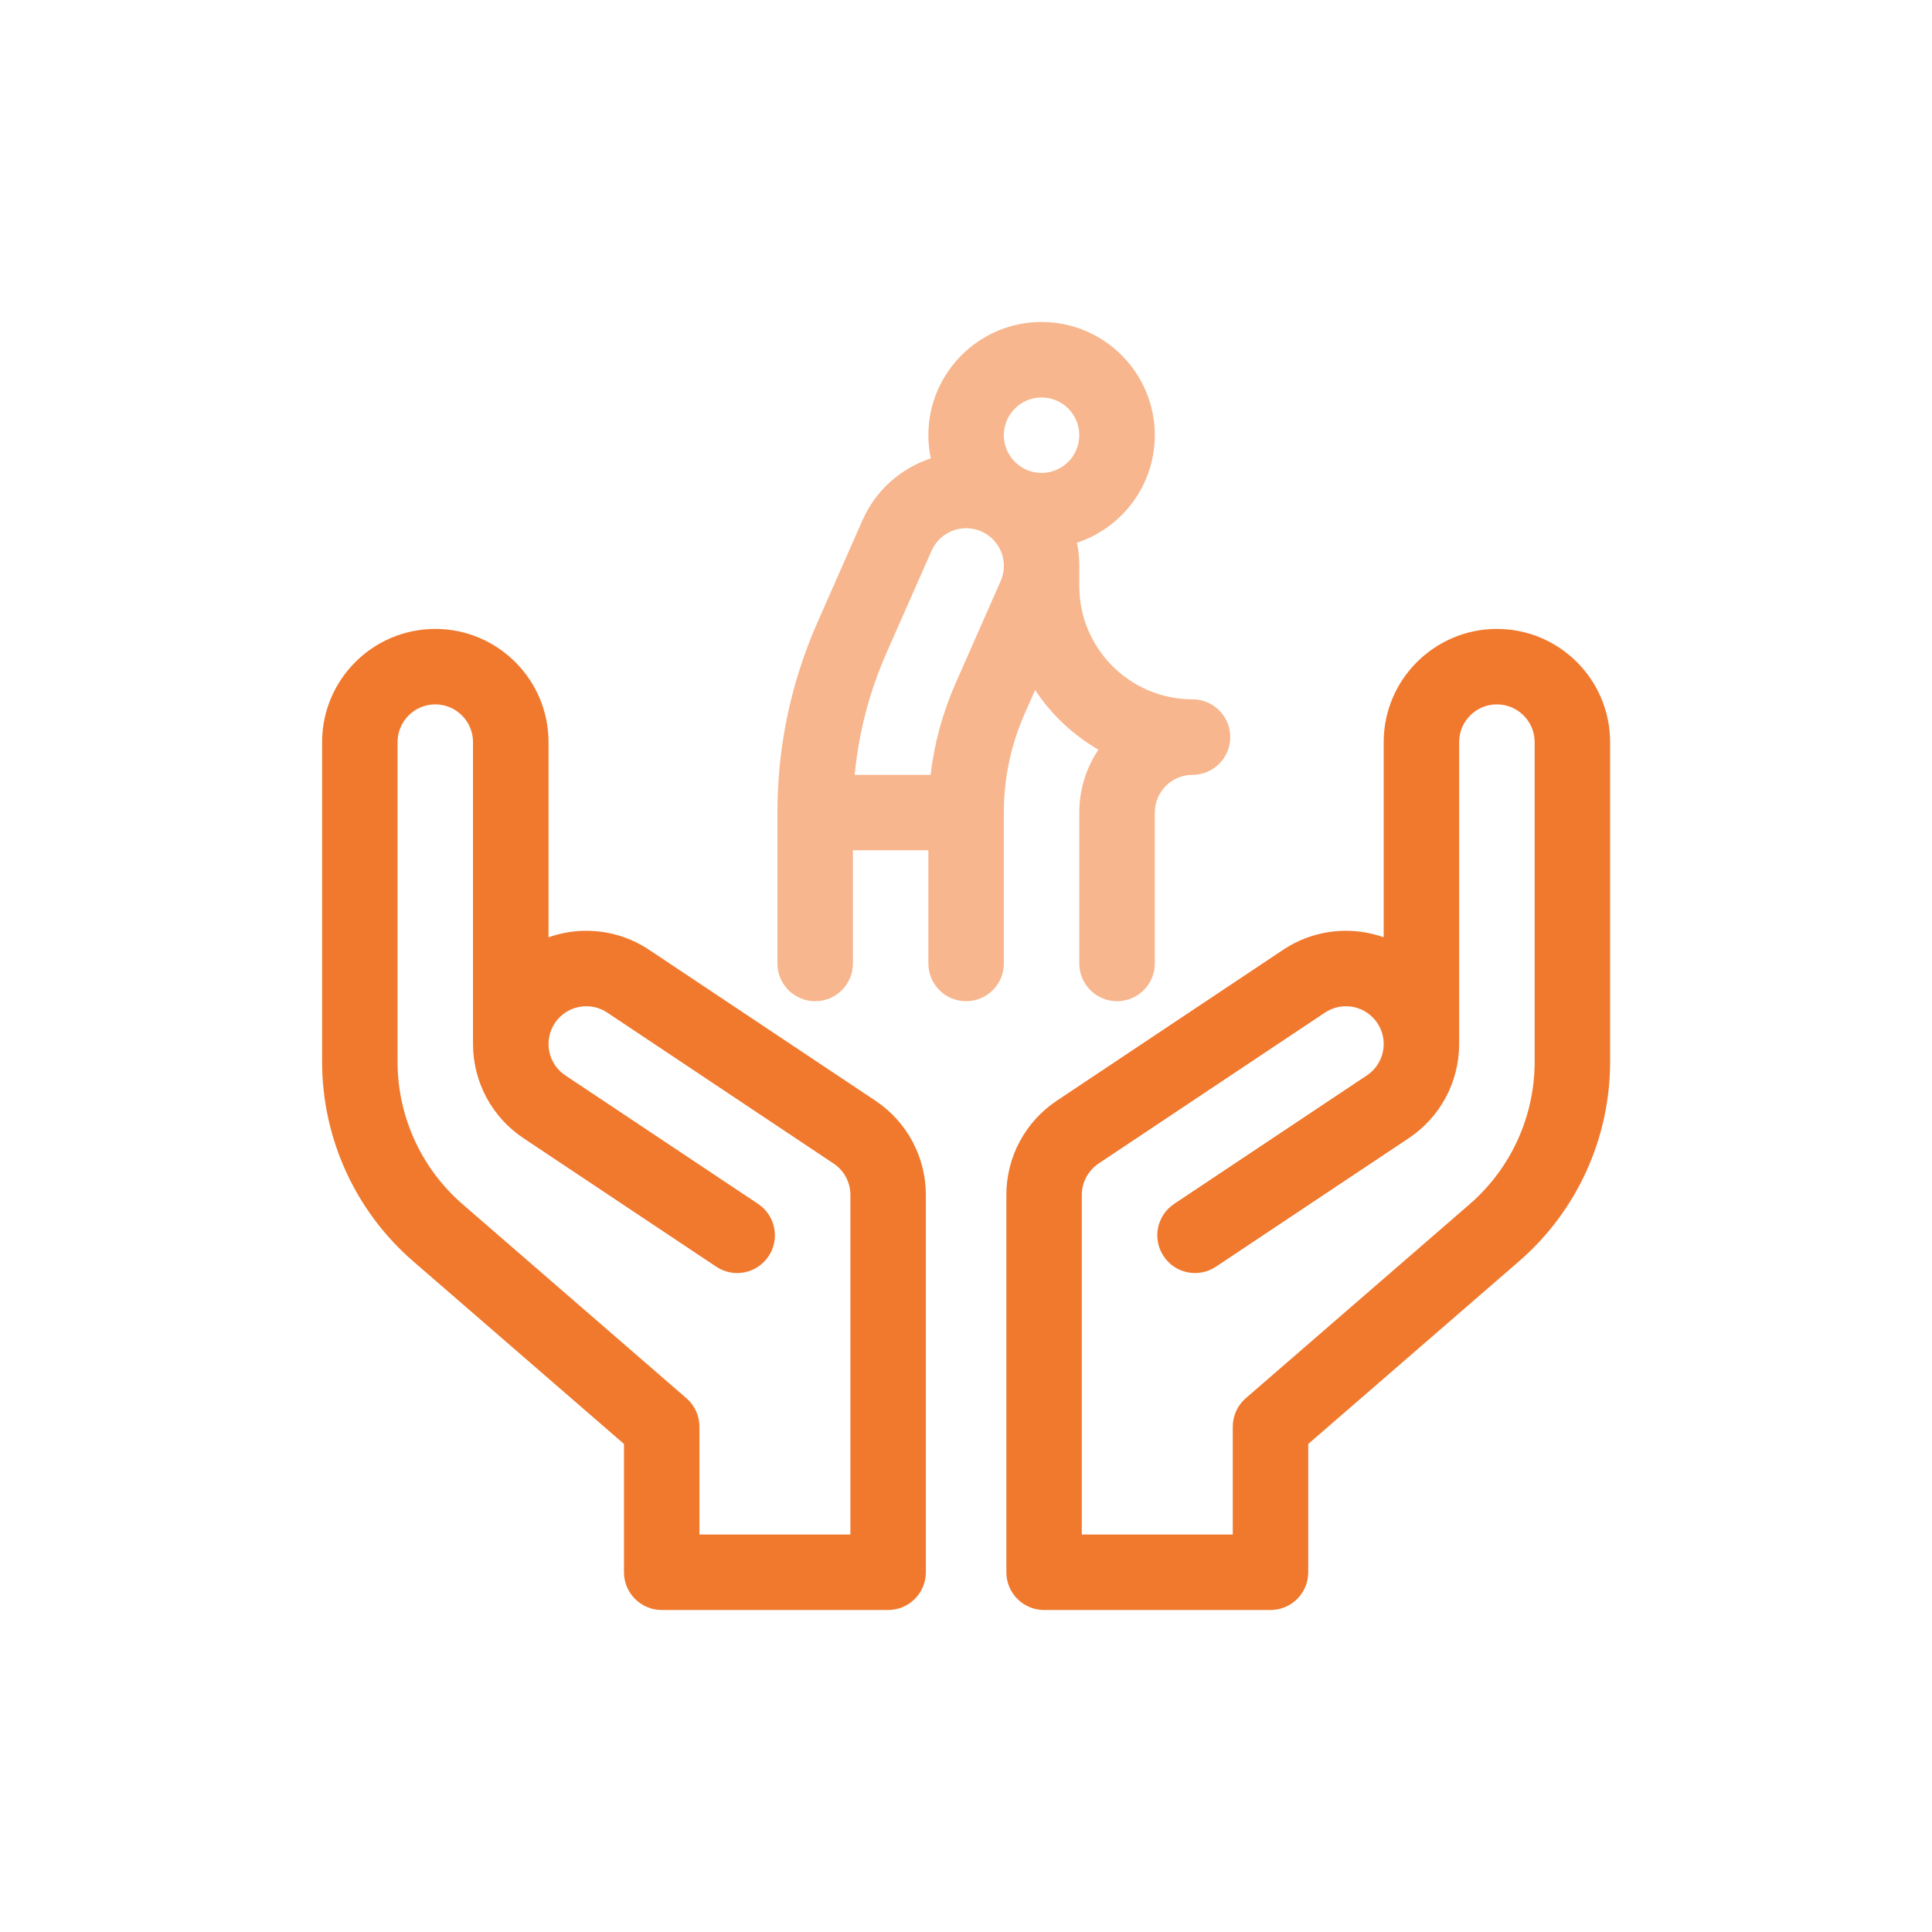 <svg width="36" height="36" viewBox="0 0 36 36" fill="none" xmlns="http://www.w3.org/2000/svg">
<path d="M19.288 12.858C19.589 13.313 19.994 13.695 20.468 13.969C20.243 14.304 20.111 14.707 20.111 15.141V17.953C20.111 18.341 20.426 18.656 20.814 18.656C21.203 18.656 21.518 18.341 21.518 17.953V15.141C21.518 14.753 21.833 14.438 22.221 14.438C22.609 14.438 22.924 14.123 22.924 13.734C22.924 13.346 22.609 13.031 22.221 13.031C21.058 13.031 20.111 12.085 20.111 10.922C20.106 10.592 20.131 10.418 20.067 10.113C20.909 9.835 21.518 9.042 21.518 8.109C21.518 6.946 20.571 6 19.408 6C18.245 6 17.299 6.946 17.299 8.109C17.299 8.258 17.314 8.403 17.344 8.542C16.784 8.726 16.318 9.135 16.071 9.695L15.233 11.595C14.738 12.719 14.486 13.912 14.486 15.141V17.953C14.486 18.341 14.801 18.656 15.19 18.656C15.578 18.656 15.893 18.341 15.893 17.953V15.844H17.299V17.953C17.299 18.341 17.614 18.656 18.002 18.656C18.39 18.656 18.705 18.341 18.705 17.953V15.141C18.705 14.503 18.835 13.884 19.093 13.3L19.288 12.858ZM19.408 7.406C19.796 7.406 20.111 7.722 20.111 8.109C20.111 8.497 19.796 8.812 19.408 8.812C19.02 8.812 18.705 8.497 18.705 8.109C18.705 7.722 19.02 7.406 19.408 7.406ZM18.646 10.827L17.806 12.733C17.565 13.28 17.409 13.851 17.34 14.438H15.926C16 13.653 16.199 12.891 16.52 12.162L17.358 10.263C17.528 9.878 17.993 9.728 18.354 9.936C18.666 10.117 18.79 10.501 18.646 10.827Z" fill="#F7B68D"/>
<path d="M24.377 29.297V26.906L28.303 23.504C29.383 22.569 30.002 21.213 30.002 19.784V13.828C30.002 12.665 29.056 11.719 27.893 11.719C26.73 11.719 25.783 12.665 25.783 13.828V17.465C25.563 17.387 25.326 17.344 25.08 17.344C24.662 17.344 24.258 17.466 23.911 17.697L19.692 20.51C19.104 20.902 18.752 21.559 18.752 22.266V29.297C18.752 29.685 19.067 30 19.455 30H23.674C24.062 30 24.377 29.685 24.377 29.297ZM28.596 19.784C28.596 20.805 28.153 21.773 27.382 22.441L23.213 26.054C23.059 26.187 22.971 26.381 22.971 26.585V28.594H20.158V22.266C20.158 22.03 20.276 21.811 20.472 21.68L24.691 18.867C24.806 18.791 24.941 18.75 25.08 18.75C25.468 18.75 25.783 19.065 25.783 19.453C25.783 19.689 25.666 19.908 25.469 20.039L21.878 22.433C21.554 22.649 21.467 23.085 21.683 23.408C21.898 23.732 22.334 23.819 22.657 23.603L26.249 21.209C26.838 20.817 27.189 20.16 27.189 19.453V13.828C27.189 13.44 27.505 13.125 27.892 13.125C28.28 13.125 28.596 13.44 28.596 13.828V19.784H28.596Z" fill="#F0792E"/>
<path d="M11.627 29.297C11.627 29.685 11.942 30 12.33 30H16.549C16.937 30 17.252 29.685 17.252 29.297V22.266C17.252 21.559 16.9 20.902 16.312 20.51L12.093 17.697C11.746 17.466 11.342 17.344 10.924 17.344C10.677 17.344 10.441 17.387 10.221 17.465V13.828C10.221 12.665 9.274 11.719 8.111 11.719C6.948 11.719 6.002 12.665 6.002 13.828V19.784C6.002 21.213 6.621 22.569 7.701 23.504L11.627 26.906V29.297ZM15.846 28.594H13.033V26.585C13.033 26.381 12.945 26.187 12.79 26.054L8.622 22.441C7.85 21.773 7.408 20.805 7.408 19.784V13.828C7.408 13.44 7.724 13.125 8.111 13.125C8.499 13.125 8.814 13.44 8.814 13.828V19.453C8.814 20.16 9.166 20.817 9.755 21.209L13.346 23.603C13.669 23.819 14.106 23.732 14.321 23.408C14.537 23.085 14.449 22.649 14.126 22.433L10.535 20.039C10.338 19.908 10.221 19.689 10.221 19.453C10.221 19.065 10.536 18.75 10.924 18.75C11.063 18.75 11.198 18.791 11.313 18.867L15.532 21.68C15.728 21.811 15.846 22.03 15.846 22.266V28.594Z" fill="#F0792E"/>
</svg>
